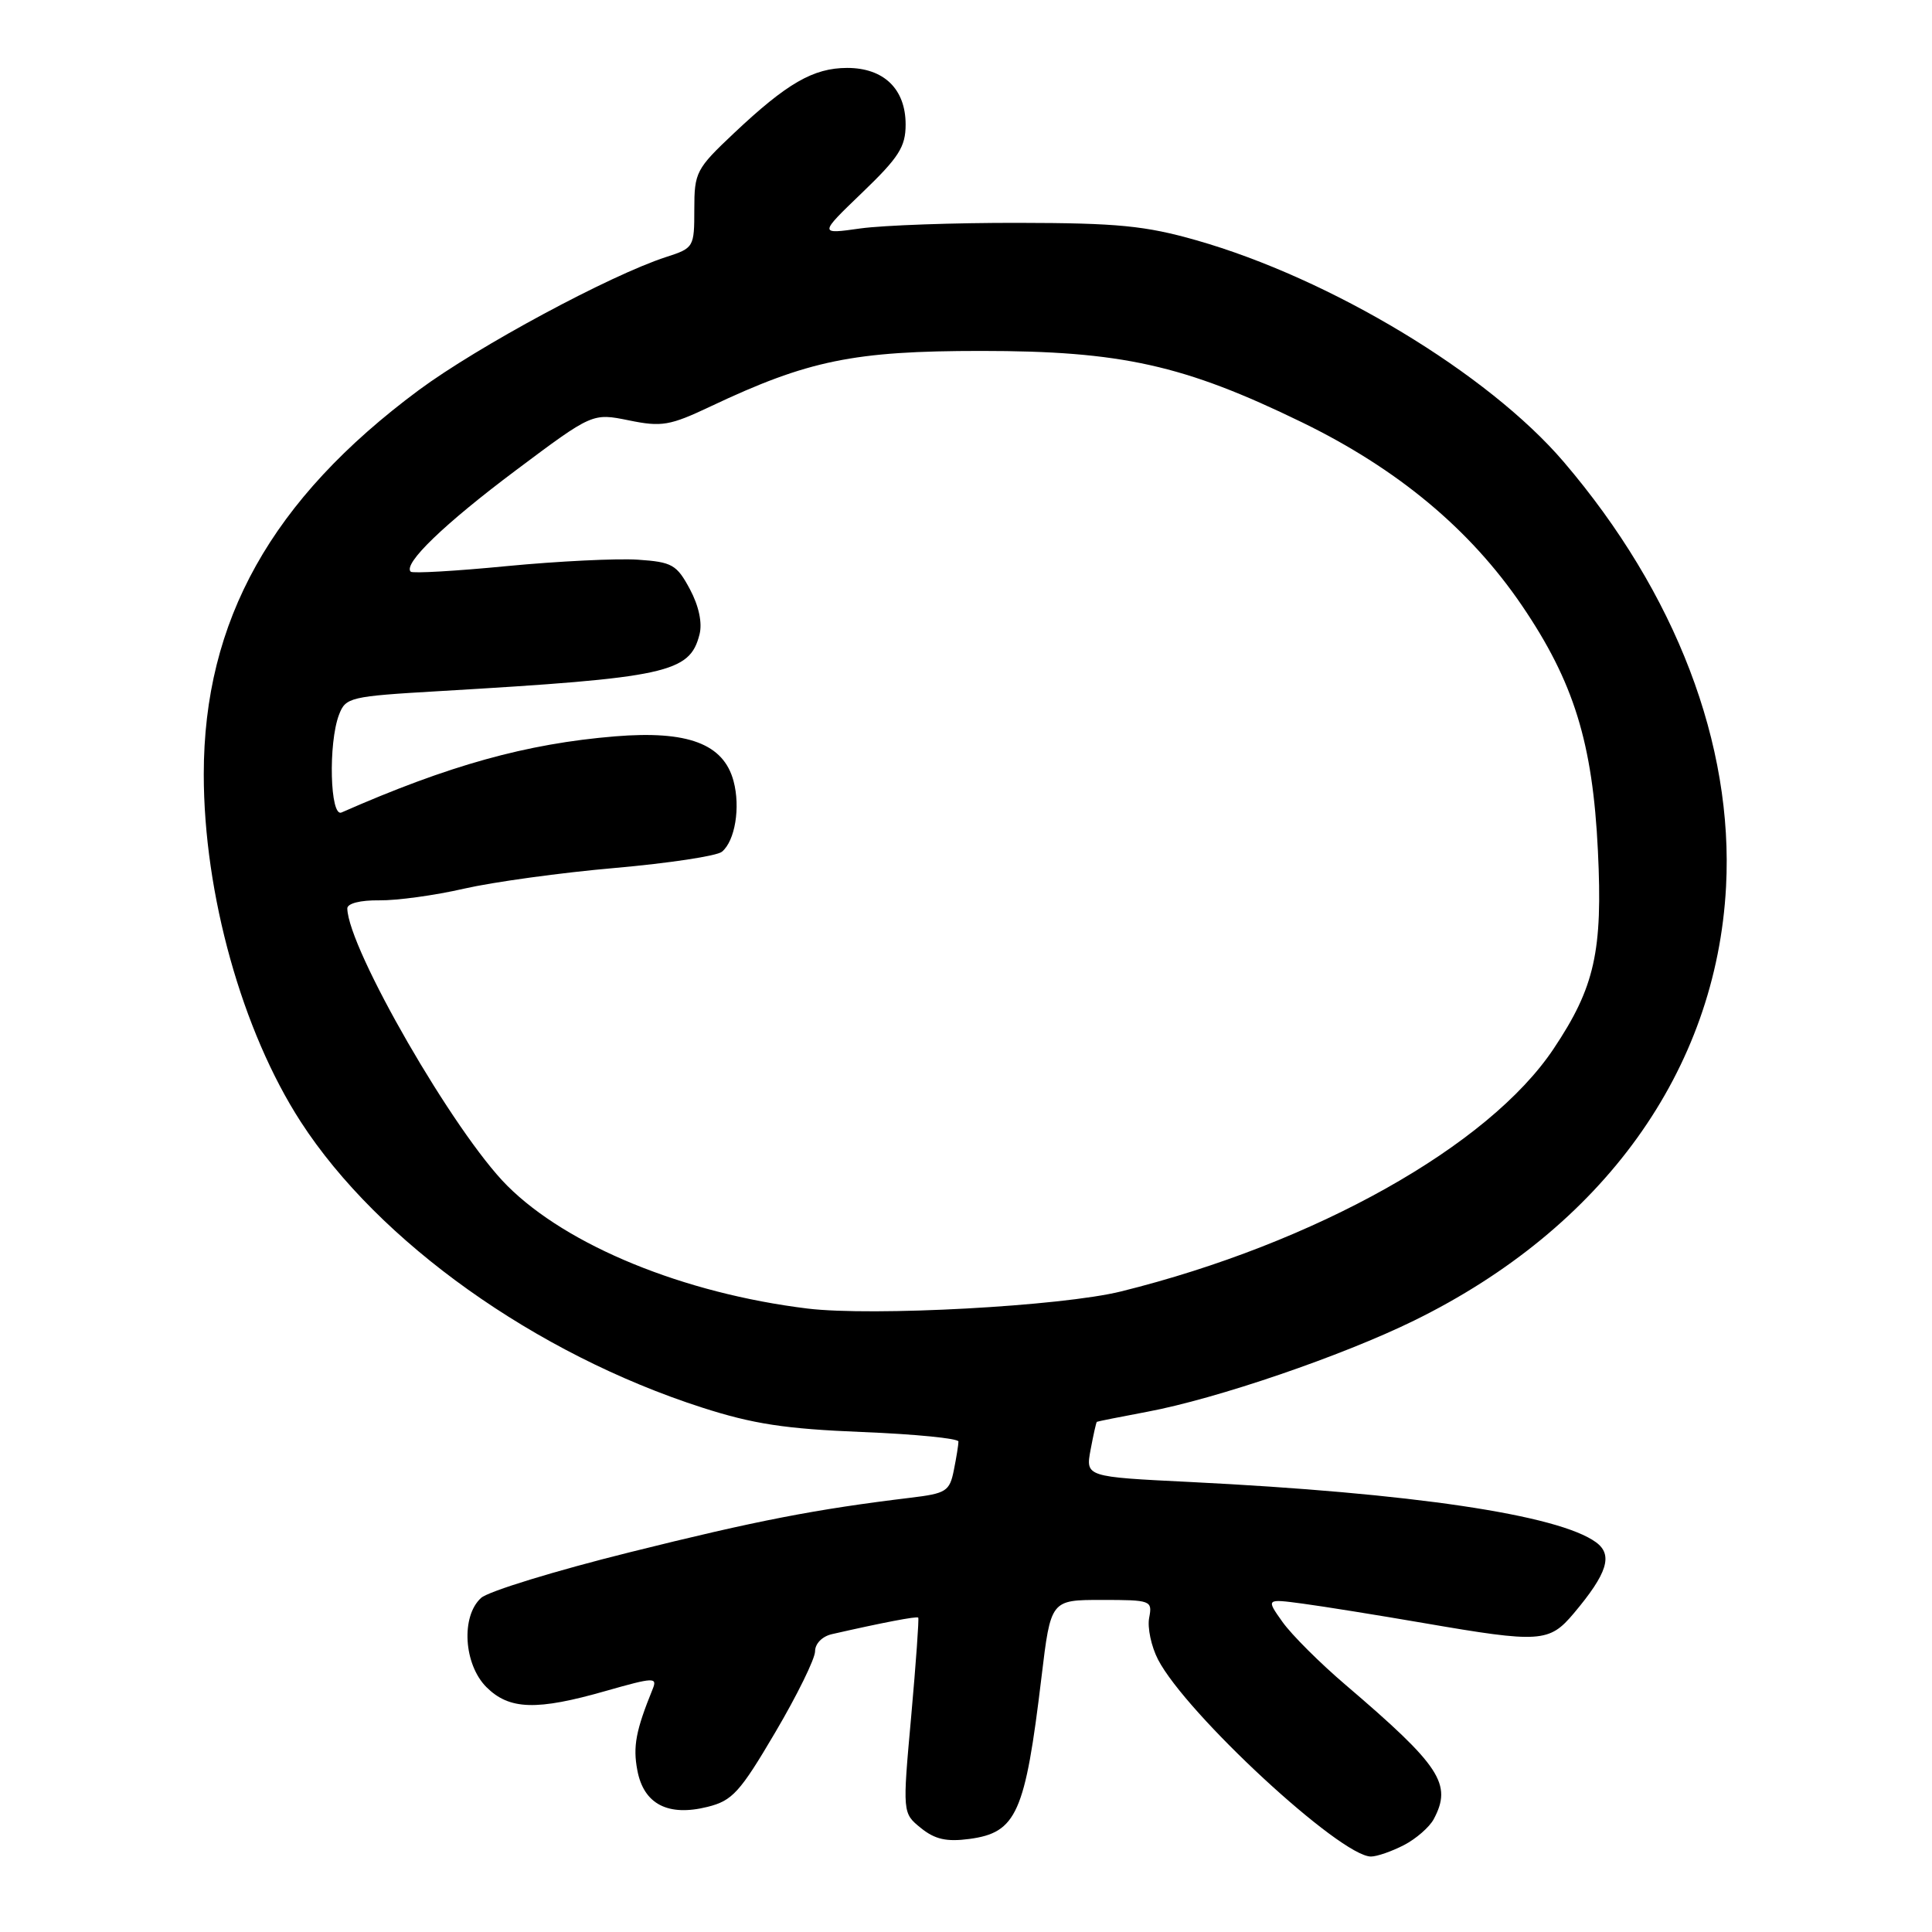 <?xml version="1.0" encoding="UTF-8" standalone="no"?>
<!DOCTYPE svg PUBLIC "-//W3C//DTD SVG 1.1//EN" "http://www.w3.org/Graphics/SVG/1.1/DTD/svg11.dtd" >
<svg xmlns="http://www.w3.org/2000/svg" xmlns:xlink="http://www.w3.org/1999/xlink" version="1.1" viewBox="0 0 256 256">
 <g >
 <path fill="currentColor"
d=" M 186.02 244.49 C 187.63 243.66 189.40 242.11 189.97 241.06 C 192.46 236.40 190.90 234.02 178.29 223.25 C 174.91 220.37 171.15 216.62 169.94 214.92 C 167.75 211.84 167.75 211.84 172.62 212.49 C 175.31 212.85 182.54 214.01 188.70 215.07 C 204.09 217.72 205.28 217.64 208.53 213.78 C 213.00 208.47 213.76 206.03 211.48 204.36 C 206.50 200.72 187.07 197.83 157.67 196.37 C 143.84 195.69 143.84 195.69 144.51 192.09 C 144.88 190.12 145.25 188.45 145.34 188.40 C 145.43 188.34 148.43 187.74 152.00 187.07 C 161.21 185.35 177.85 179.66 187.38 174.98 C 212.42 162.69 227.41 141.85 228.71 117.50 C 229.72 98.64 222.06 78.60 207.20 61.20 C 197.21 49.51 176.31 36.90 158.50 31.83 C 151.76 29.91 148.06 29.55 135.00 29.53 C 126.47 29.51 117.03 29.85 114.00 30.27 C 108.50 31.05 108.50 31.05 114.25 25.52 C 119.10 20.86 120.00 19.46 120.00 16.50 C 120.00 11.79 117.11 9.00 112.25 9.00 C 107.77 9.01 104.28 11.02 97.25 17.65 C 92.24 22.37 92.00 22.84 92.00 27.72 C 92.00 32.76 91.94 32.87 88.25 34.06 C 80.81 36.48 63.30 45.91 55.48 51.70 C 35.98 66.17 27.00 82.22 27.00 102.60 C 27.00 118.45 32.08 136.63 39.85 148.64 C 50.17 164.59 70.98 179.41 93.00 186.50 C 99.79 188.69 104.07 189.34 114.25 189.75 C 121.26 190.03 127.00 190.60 127.00 191.01 C 127.00 191.42 126.73 193.12 126.39 194.80 C 125.83 197.61 125.38 197.89 120.64 198.46 C 108.07 199.98 100.34 201.47 83.50 205.67 C 73.60 208.13 64.71 210.86 63.75 211.73 C 61.06 214.16 61.44 220.53 64.45 223.55 C 67.48 226.57 71.10 226.69 80.34 224.04 C 86.63 222.25 87.12 222.23 86.49 223.79 C 84.25 229.30 83.85 231.41 84.45 234.57 C 85.29 239.05 88.50 240.73 93.75 239.42 C 97.04 238.60 98.04 237.51 102.73 229.54 C 105.63 224.62 108.00 219.79 108.00 218.81 C 108.00 217.79 108.95 216.82 110.25 216.53 C 116.96 215.00 121.47 214.14 121.67 214.34 C 121.79 214.46 121.37 220.34 120.74 227.40 C 119.58 240.24 119.58 240.24 122.02 242.22 C 123.89 243.73 125.42 244.07 128.45 243.67 C 134.70 242.83 135.84 240.27 138.00 222.25 C 139.23 212.00 139.23 212.00 145.97 212.00 C 152.54 212.00 152.71 212.07 152.27 214.37 C 152.02 215.68 152.55 218.16 153.44 219.89 C 157.16 227.08 177.61 246.00 181.66 246.00 C 182.45 246.00 184.41 245.32 186.02 244.49 Z  M 107.00 173.39 C 90.60 171.38 75.17 165.07 67.21 157.11 C 60.19 150.10 46.14 125.72 46.02 120.38 C 46.01 119.71 47.73 119.27 50.25 119.30 C 52.59 119.33 57.65 118.64 61.50 117.75 C 65.35 116.87 74.34 115.63 81.48 115.01 C 88.61 114.38 95.00 113.42 95.66 112.86 C 97.40 111.42 98.13 106.98 97.20 103.50 C 95.88 98.56 91.15 96.78 81.50 97.57 C 69.74 98.54 59.48 101.40 45.25 107.66 C 43.73 108.33 43.48 98.49 44.92 94.71 C 45.80 92.40 46.35 92.27 58.17 91.58 C 88.41 89.81 91.40 89.16 92.69 84.06 C 93.08 82.54 92.60 80.28 91.41 78.06 C 89.66 74.81 89.07 74.47 84.50 74.16 C 81.75 73.98 73.96 74.36 67.18 75.01 C 60.41 75.67 54.67 76.00 54.42 75.75 C 53.38 74.71 58.86 69.43 68.35 62.32 C 78.50 54.72 78.50 54.72 83.33 55.70 C 87.68 56.59 88.75 56.41 94.16 53.85 C 107.08 47.74 113.12 46.50 130.00 46.50 C 148.56 46.50 156.88 48.35 172.50 55.95 C 185.16 62.11 194.78 70.11 201.66 80.23 C 208.54 90.35 211.04 98.42 211.73 112.72 C 212.38 126.05 211.32 130.80 205.86 138.97 C 197.26 151.85 174.28 164.74 148.55 171.12 C 140.66 173.08 115.65 174.44 107.00 173.39 Z "/>
</g>
</svg>